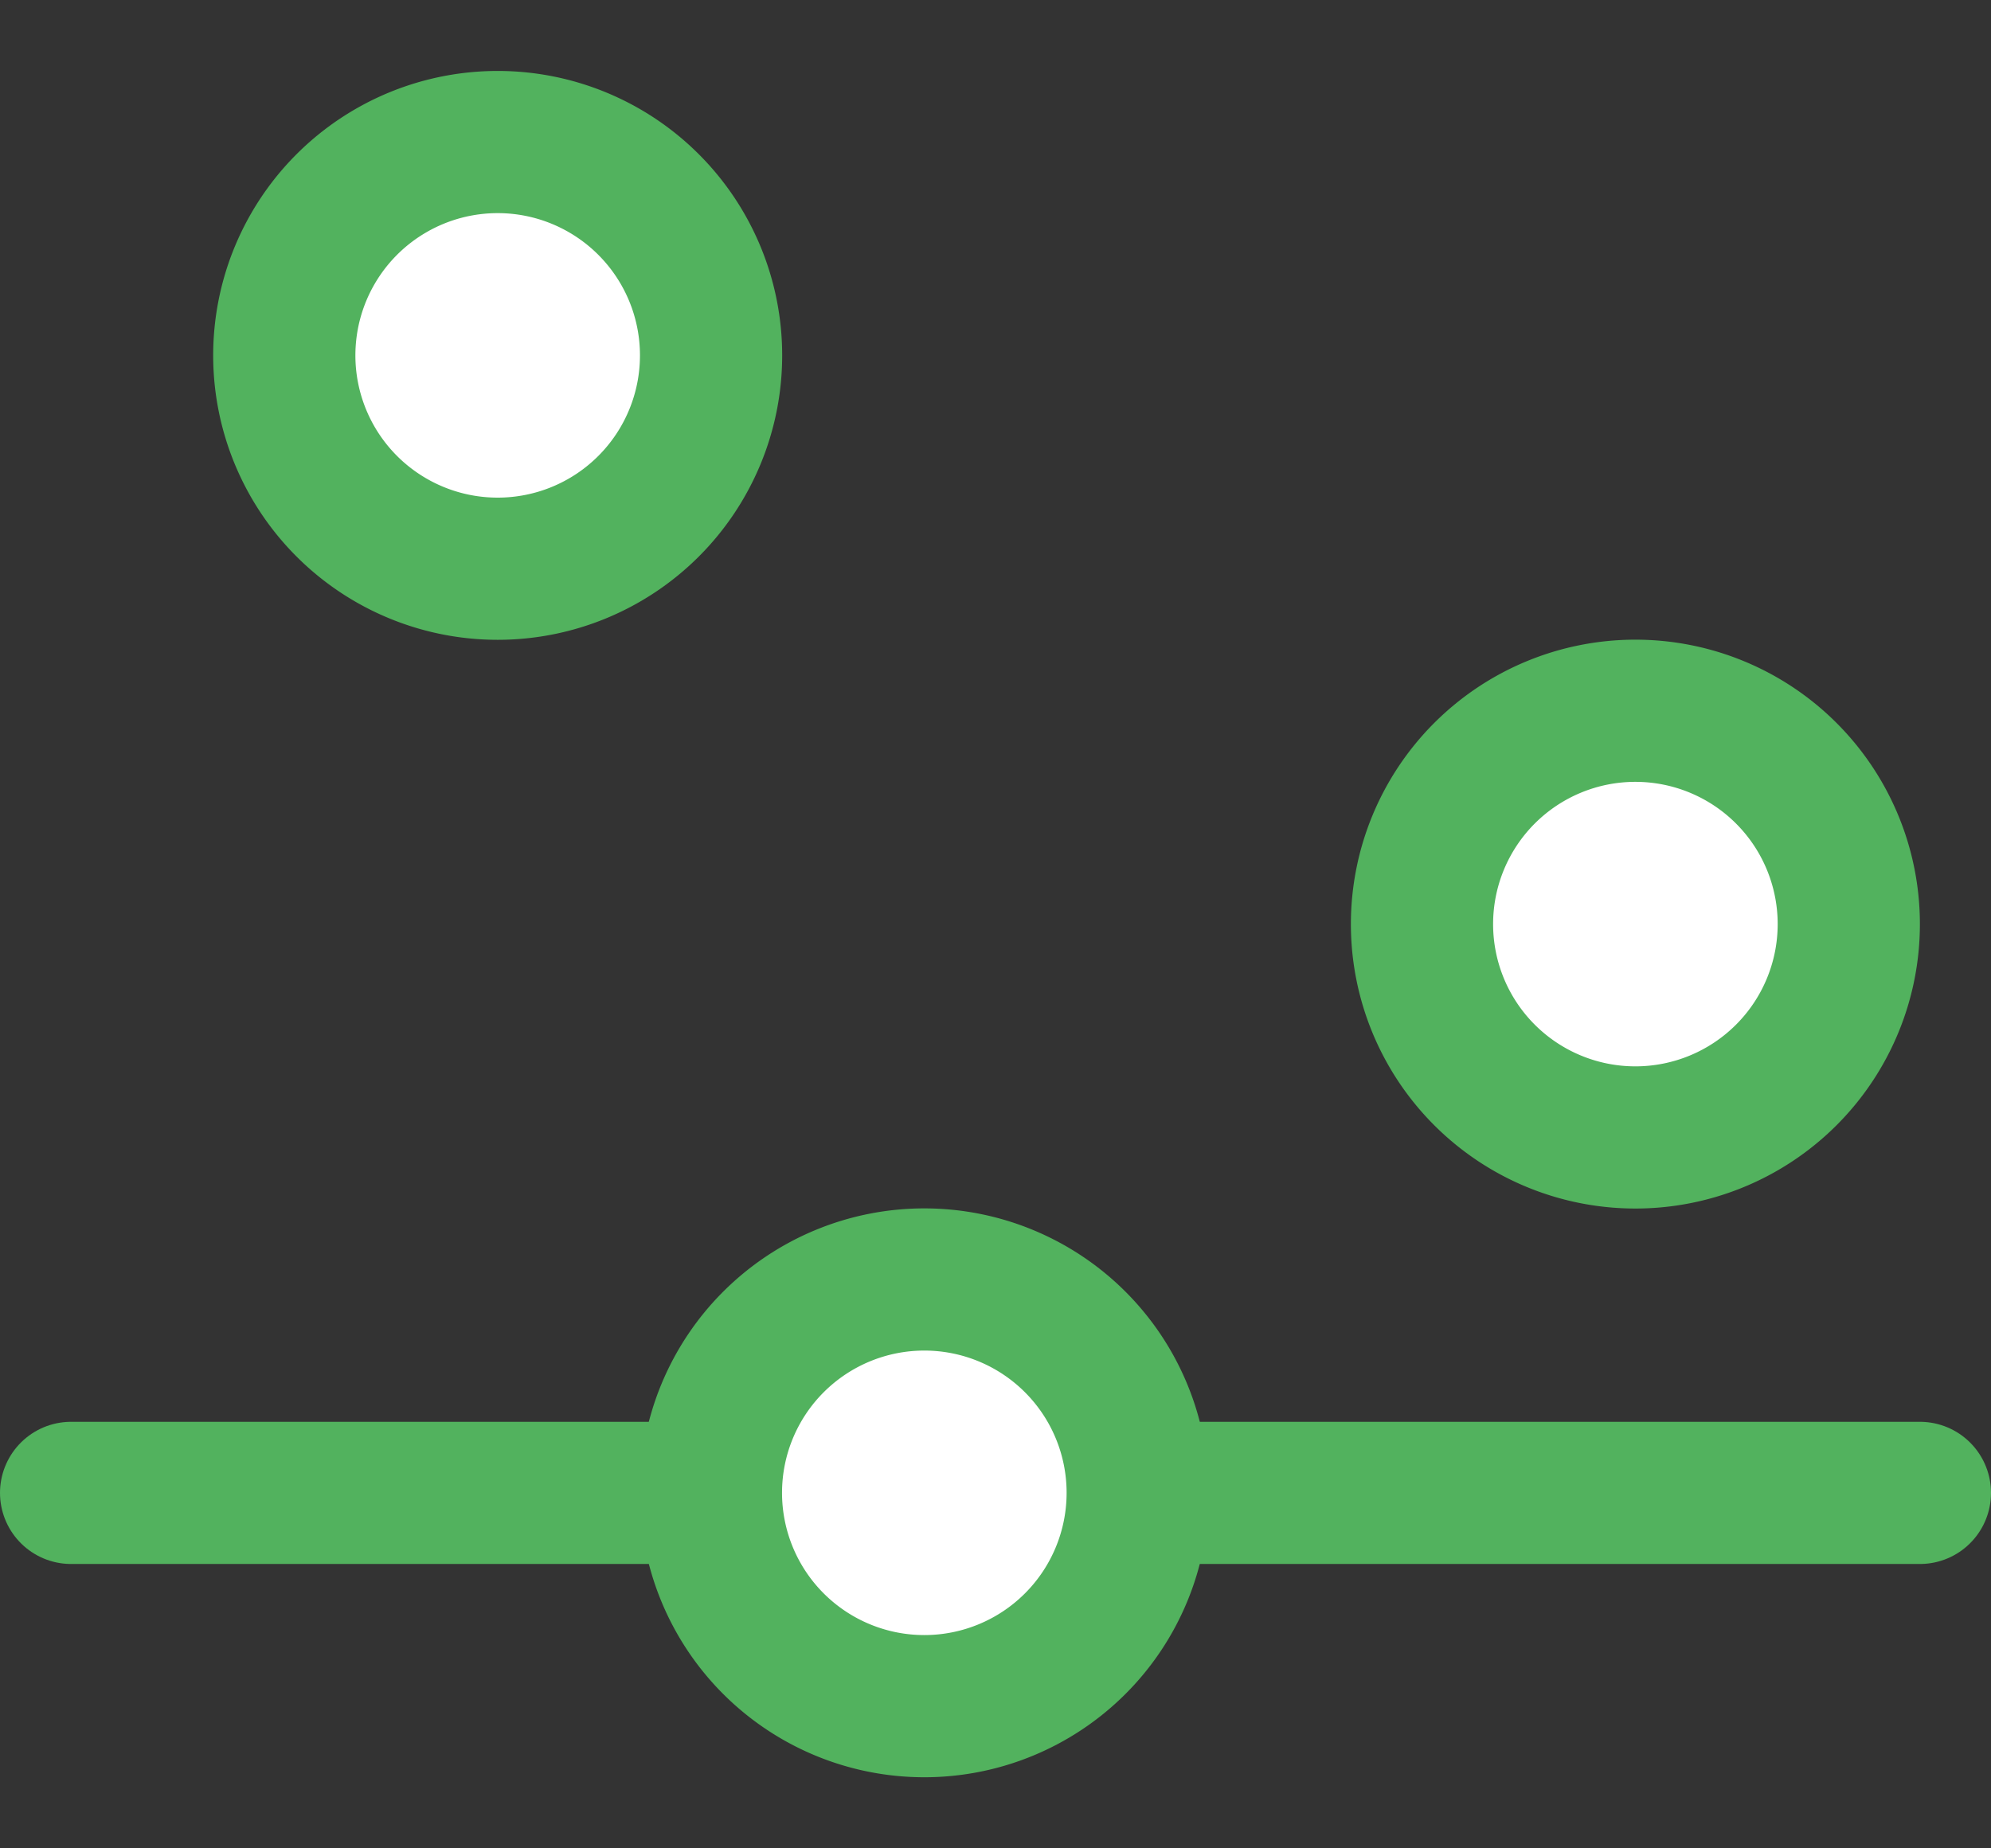 <svg width="14" height="13" xmlns="http://www.w3.org/2000/svg">
  <rect width="100%" height="100%" fill="#333333" stroke="none"/>
  <g
    stroke="#52B25E"
    fill="none"
    fill-rule="evenodd"
    stroke-linecap="round"
    stroke-linejoin="round"
  >
    <path
      d="M13 6.5a1.5 1.5 0 11-3.001-.001A1.5 1.5 0 0113 6.5h0zM5 2.5a1.5 1.5 0 11-3.001-.001A1.5 1.5 0 015 2.5h0z"
      fill="#FFF"
    />
    <path d="M13.5 10.5H.5" />
    <path d="M8 10.5a1.5 1.5 0 11-3.001-.001A1.5 1.5 0 018 10.5h0z" fill="#FFF" />
  </g>
</svg>
